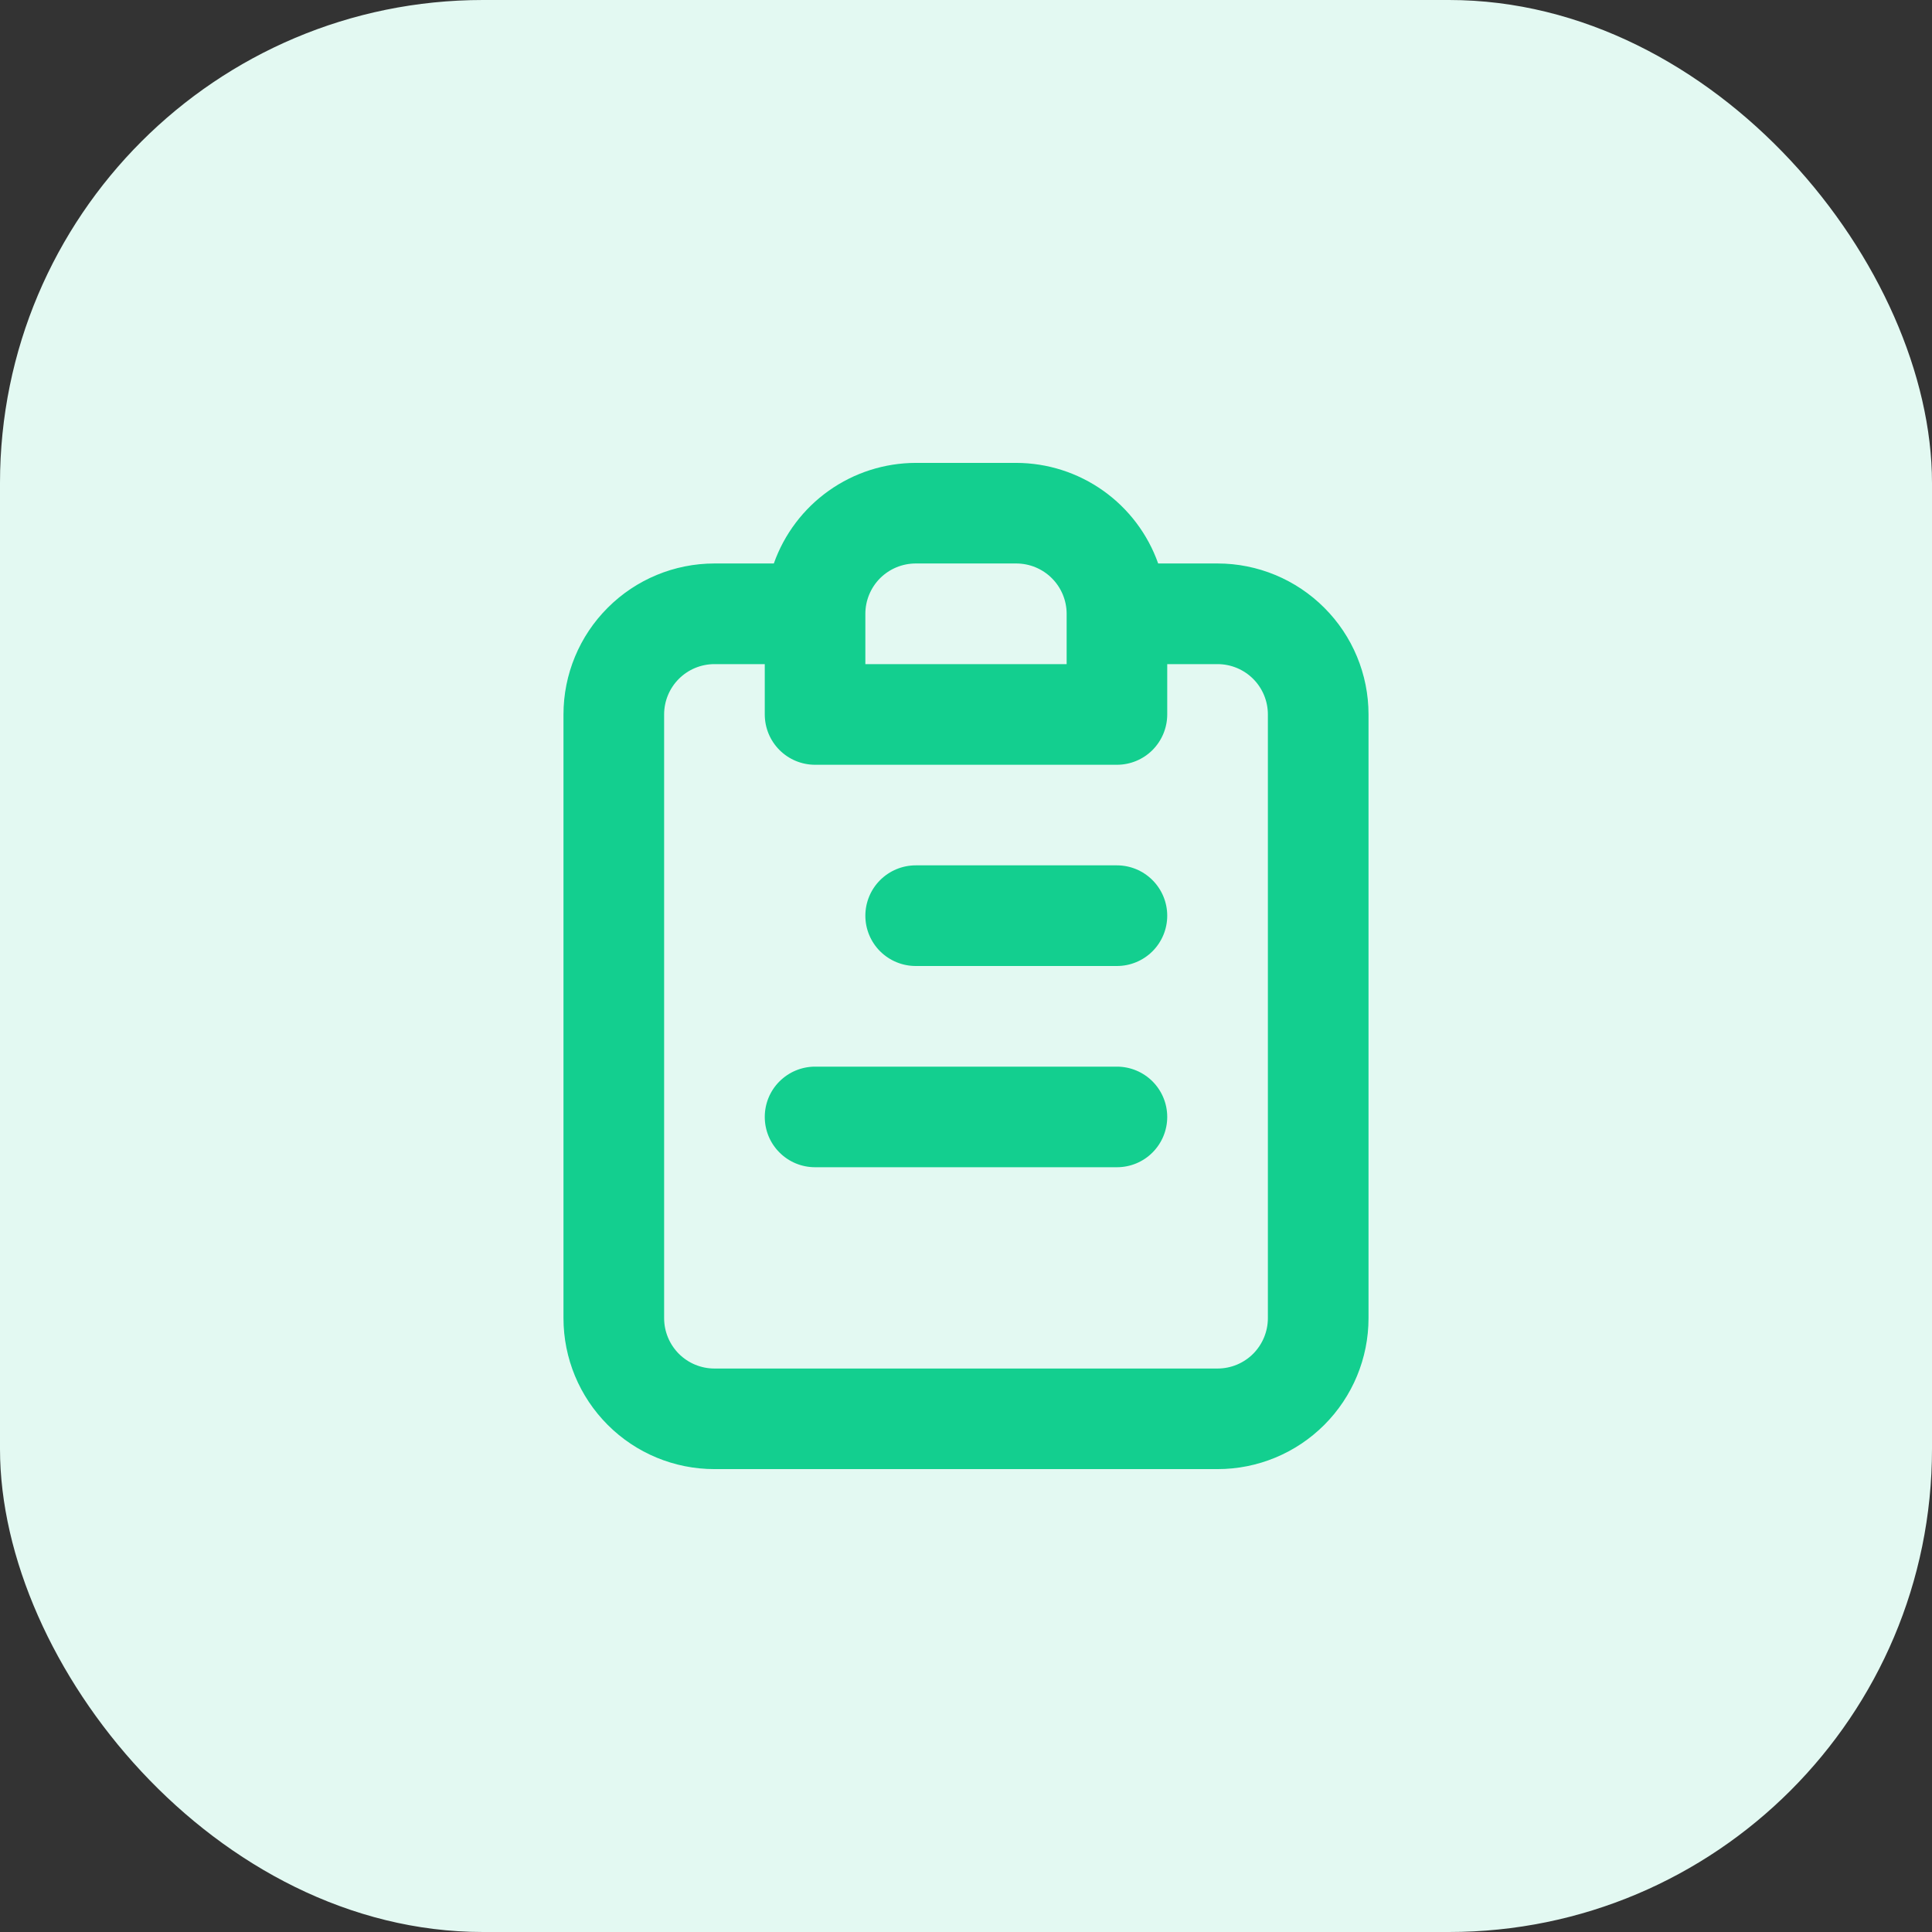 <svg width="32" height="32" viewBox="0 0 32 32" fill="none" xmlns="http://www.w3.org/2000/svg">
<rect x="0" y="0" width="32" height="32" fill="#333333" stroke="none"/>
<rect width="32" height="32" rx="8" fill="#E3F9F2"/>
<path d="M18.5 17.667H13.5C13.279 17.667 13.067 17.755 12.911 17.911C12.754 18.067 12.667 18.279 12.667 18.5C12.667 18.721 12.754 18.933 12.911 19.089C13.067 19.246 13.279 19.333 13.5 19.333H18.5C18.721 19.333 18.933 19.246 19.089 19.089C19.245 18.933 19.333 18.721 19.333 18.5C19.333 18.279 19.245 18.067 19.089 17.911C18.933 17.755 18.721 17.667 18.5 17.667ZM18.5 14.333H15.167C14.946 14.333 14.734 14.421 14.577 14.578C14.421 14.734 14.333 14.946 14.333 15.167C14.333 15.388 14.421 15.6 14.577 15.756C14.734 15.912 14.946 16 15.167 16H18.5C18.721 16 18.933 15.912 19.089 15.756C19.245 15.6 19.333 15.388 19.333 15.167C19.333 14.946 19.245 14.734 19.089 14.578C18.933 14.421 18.721 14.333 18.5 14.333ZM20.167 9.333H19.183C19.011 8.847 18.693 8.426 18.273 8.128C17.852 7.829 17.349 7.668 16.833 7.667H15.167C14.651 7.668 14.148 7.829 13.727 8.128C13.307 8.426 12.989 8.847 12.817 9.333H11.833C11.17 9.333 10.534 9.597 10.066 10.066C9.597 10.534 9.333 11.17 9.333 11.833V21.833C9.333 22.497 9.597 23.132 10.066 23.601C10.534 24.07 11.17 24.333 11.833 24.333H20.167C20.83 24.333 21.465 24.07 21.934 23.601C22.403 23.132 22.667 22.497 22.667 21.833V11.833C22.667 11.17 22.403 10.534 21.934 10.066C21.465 9.597 20.83 9.333 20.167 9.333ZM14.333 10.167C14.333 9.946 14.421 9.734 14.577 9.577C14.734 9.421 14.946 9.333 15.167 9.333H16.833C17.054 9.333 17.266 9.421 17.422 9.577C17.579 9.734 17.667 9.946 17.667 10.167V11H14.333V10.167ZM21 21.833C21 22.054 20.912 22.266 20.756 22.423C20.6 22.579 20.388 22.667 20.167 22.667H11.833C11.612 22.667 11.4 22.579 11.244 22.423C11.088 22.266 11 22.054 11 21.833V11.833C11 11.612 11.088 11.4 11.244 11.244C11.4 11.088 11.612 11 11.833 11H12.667V11.833C12.667 12.054 12.754 12.266 12.911 12.423C13.067 12.579 13.279 12.667 13.5 12.667H18.5C18.721 12.667 18.933 12.579 19.089 12.423C19.245 12.266 19.333 12.054 19.333 11.833V11H20.167C20.388 11 20.6 11.088 20.756 11.244C20.912 11.4 21 11.612 21 11.833V21.833Z" fill="#13CF8F"/>
</svg>

